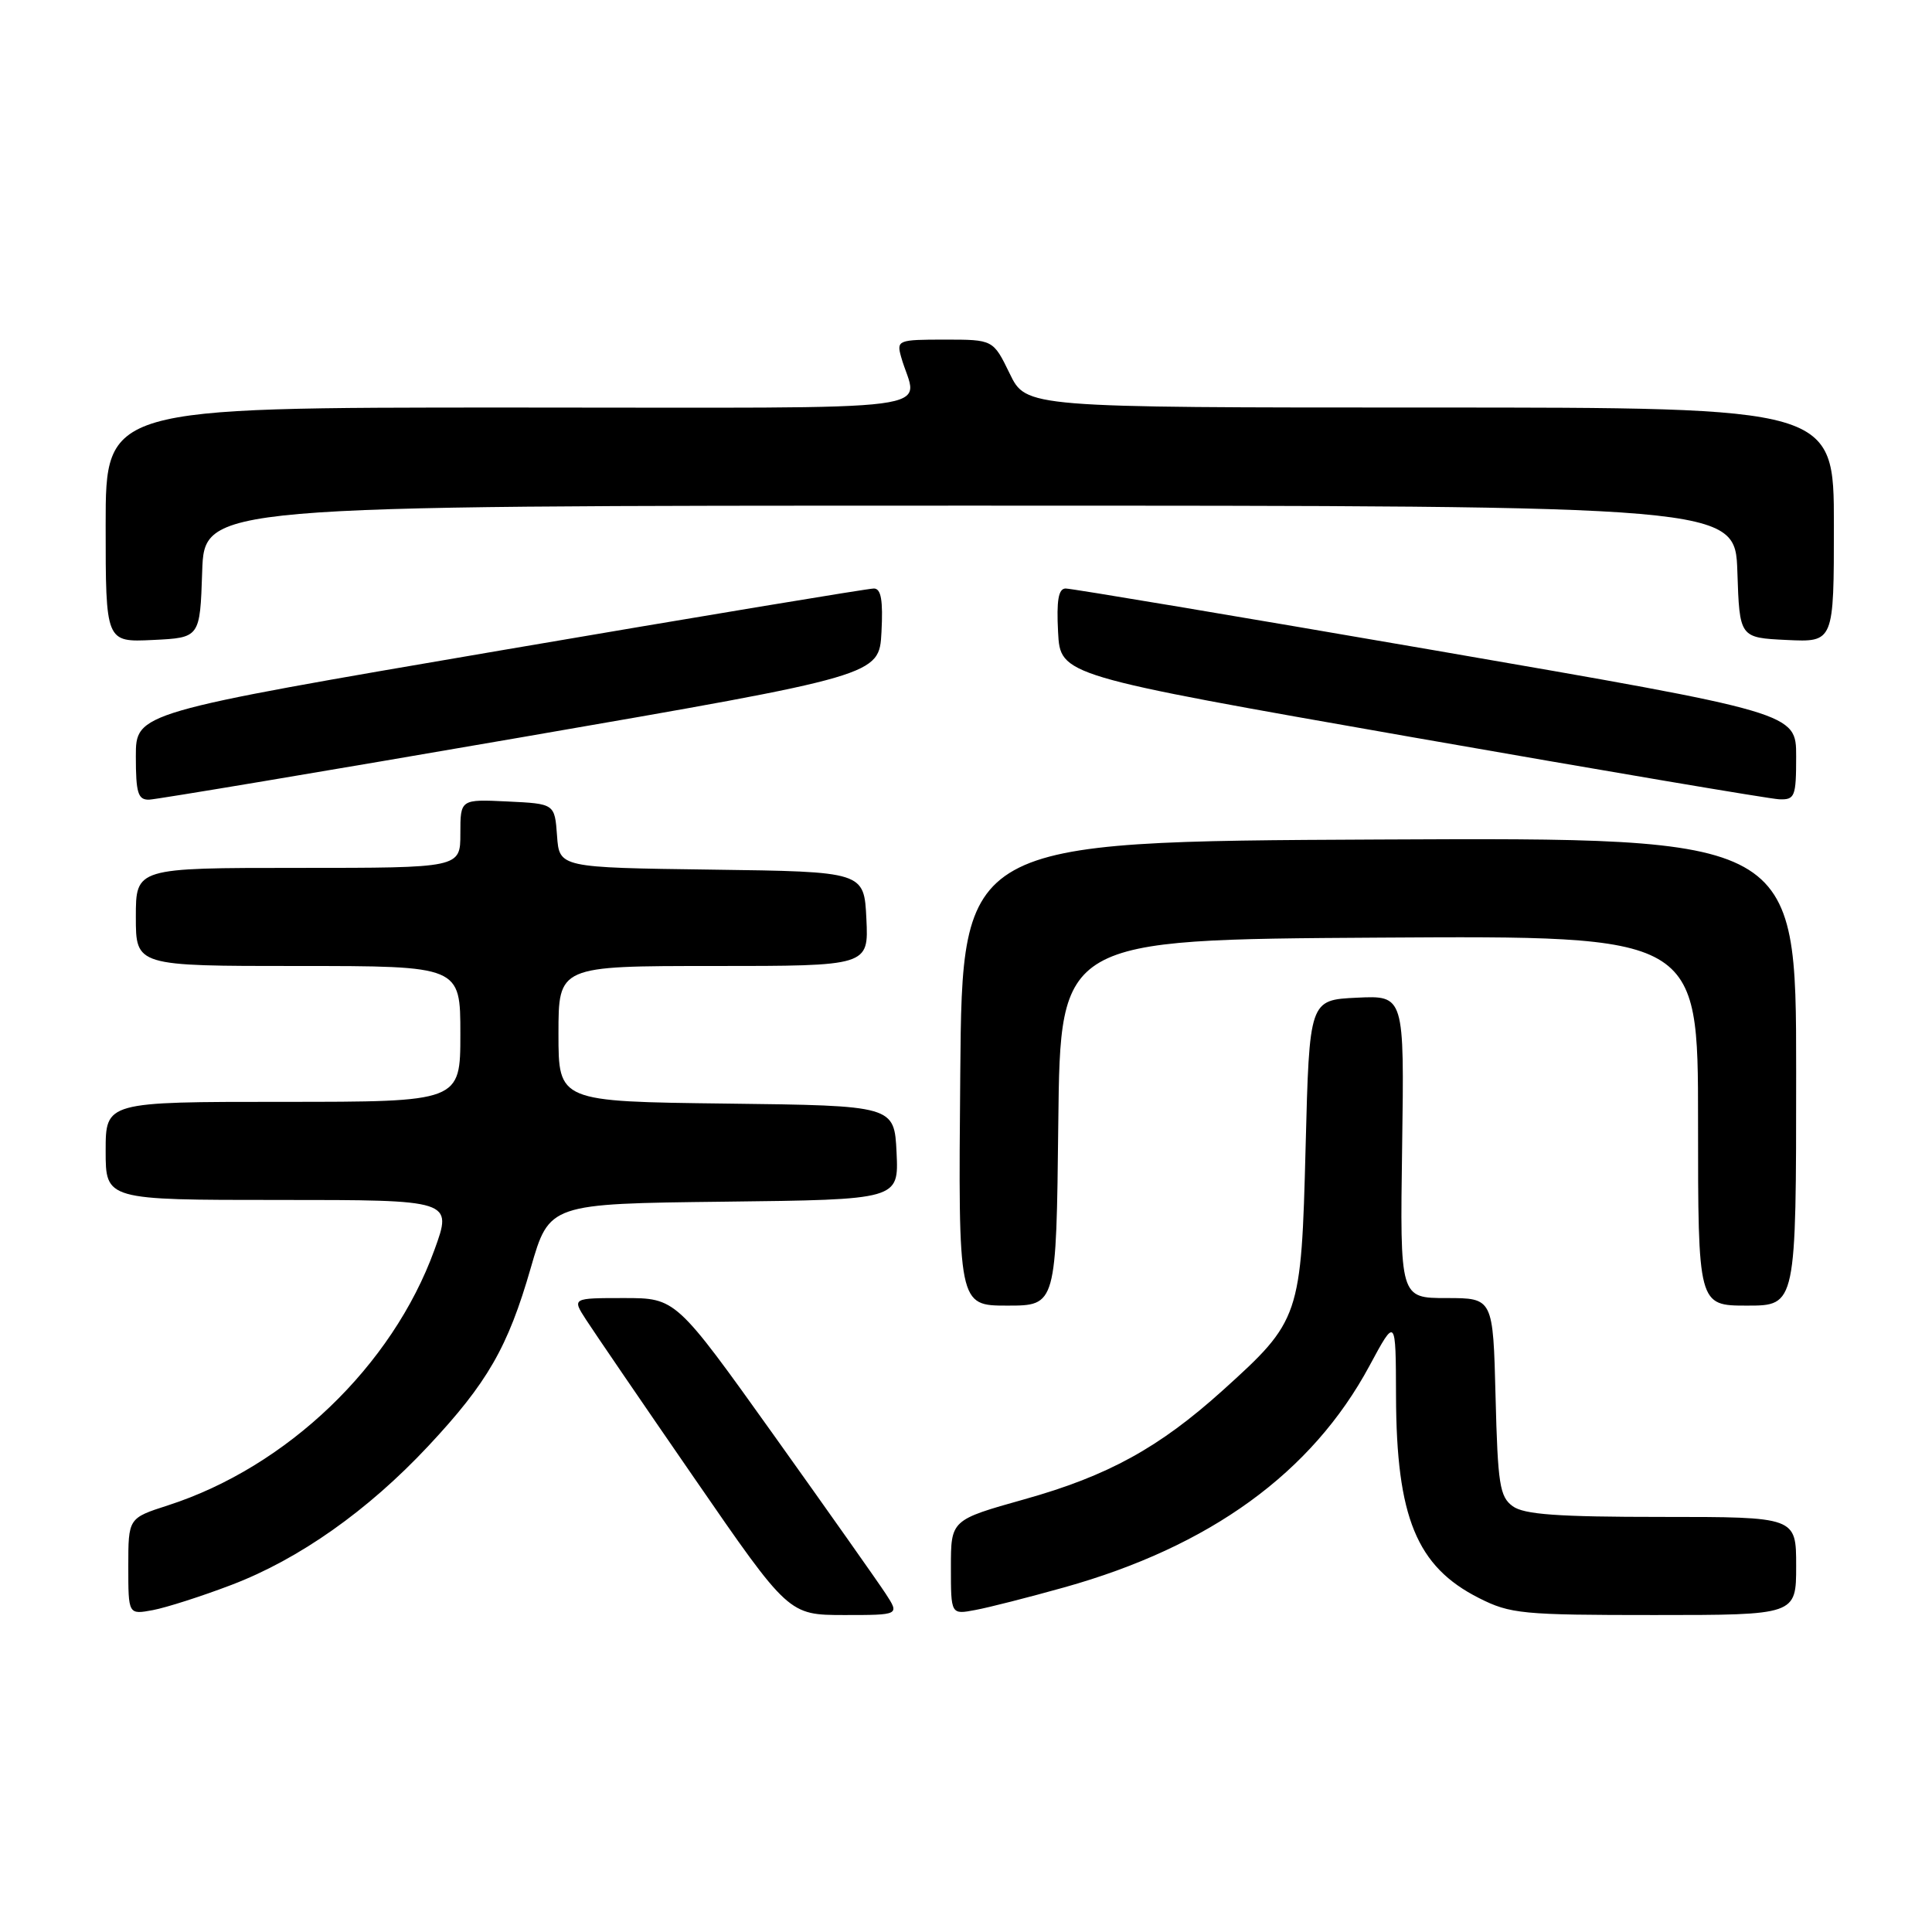 <?xml version="1.0" encoding="UTF-8" standalone="no"?>
<!DOCTYPE svg PUBLIC "-//W3C//DTD SVG 1.1//EN" "http://www.w3.org/Graphics/SVG/1.1/DTD/svg11.dtd" >
<svg xmlns="http://www.w3.org/2000/svg" xmlns:xlink="http://www.w3.org/1999/xlink" version="1.1" viewBox="0 0 256 256">
 <g >
 <path fill="currentColor"
d=" M 30.69 210.00 C 39.64 206.59 48.75 200.16 56.74 191.62 C 64.60 183.22 67.30 178.52 70.33 168.00 C 72.78 159.50 72.78 159.50 95.94 159.23 C 119.09 158.96 119.09 158.96 118.80 152.73 C 118.50 146.50 118.50 146.50 96.25 146.23 C 74.00 145.96 74.00 145.96 74.00 136.98 C 74.00 128.00 74.00 128.00 94.55 128.00 C 115.10 128.00 115.10 128.00 114.80 121.75 C 114.50 115.50 114.50 115.50 94.31 115.23 C 74.11 114.96 74.11 114.96 73.81 110.73 C 73.50 106.50 73.50 106.50 67.25 106.20 C 61.00 105.90 61.00 105.90 61.00 110.45 C 61.00 115.00 61.00 115.00 39.50 115.00 C 18.00 115.00 18.00 115.00 18.00 121.50 C 18.00 128.00 18.00 128.00 39.50 128.00 C 61.00 128.00 61.00 128.00 61.00 137.00 C 61.00 146.00 61.00 146.00 37.50 146.00 C 14.00 146.00 14.00 146.00 14.00 152.50 C 14.00 159.00 14.00 159.00 36.98 159.00 C 59.97 159.00 59.97 159.00 57.56 165.63 C 51.98 181.00 38.02 194.38 22.25 199.47 C 17.00 201.16 17.00 201.16 17.00 207.56 C 17.00 213.95 17.00 213.95 20.25 213.35 C 22.04 213.01 26.74 211.51 30.69 210.00 Z  M 117.35 211.16 C 116.33 209.60 109.66 200.15 102.53 190.16 C 89.56 172.00 89.56 172.00 82.68 172.00 C 75.80 172.00 75.80 172.00 77.65 174.86 C 78.67 176.44 85.12 185.89 92.00 195.86 C 104.50 213.99 104.50 213.99 111.85 214.00 C 119.20 214.00 119.20 214.00 117.35 211.16 Z  M 141.00 210.34 C 160.34 204.93 173.83 195.15 181.45 181.00 C 184.95 174.50 184.95 174.50 184.98 185.00 C 185.03 201.04 187.71 207.58 195.97 211.75 C 200.12 213.85 201.71 214.00 219.21 214.00 C 238.00 214.00 238.00 214.00 238.00 207.50 C 238.00 201.00 238.00 201.00 220.19 201.00 C 206.40 201.00 201.94 200.68 200.44 199.58 C 198.72 198.33 198.46 196.66 198.17 185.08 C 197.84 172.00 197.84 172.00 191.67 172.00 C 185.50 172.00 185.50 172.00 185.79 151.95 C 186.08 131.90 186.08 131.90 179.79 132.20 C 173.50 132.50 173.50 132.50 173.00 152.00 C 172.42 174.53 172.27 174.98 162.02 184.23 C 153.59 191.83 146.81 195.56 135.75 198.66 C 126.00 201.40 126.00 201.40 126.00 207.68 C 126.00 213.95 126.00 213.95 129.25 213.33 C 131.04 213.00 136.32 211.65 141.00 210.34 Z  M 140.23 148.75 C 140.50 124.50 140.50 124.50 182.75 124.24 C 225.00 123.98 225.00 123.98 225.00 148.49 C 225.00 173.00 225.00 173.00 231.50 173.00 C 238.00 173.00 238.00 173.00 238.00 141.99 C 238.00 110.98 238.00 110.98 182.75 111.24 C 127.50 111.50 127.50 111.50 127.24 142.25 C 126.97 173.00 126.97 173.00 133.47 173.00 C 139.96 173.00 139.96 173.00 140.23 148.75 Z  M 69.00 97.71 C 116.50 89.50 116.50 89.50 116.80 83.75 C 117.02 79.55 116.75 77.99 115.80 77.98 C 115.08 77.97 92.79 81.67 66.25 86.20 C 18.00 94.44 18.00 94.44 18.00 100.22 C 18.00 105.07 18.28 105.99 19.75 105.96 C 20.71 105.93 42.88 102.22 69.00 97.71 Z  M 238.00 100.22 C 238.00 94.45 238.00 94.45 190.25 86.20 C 163.99 81.67 141.92 77.97 141.20 77.98 C 140.25 77.99 139.98 79.55 140.20 83.75 C 140.50 89.50 140.50 89.50 187.00 97.66 C 212.57 102.14 234.51 105.86 235.75 105.91 C 237.83 105.99 238.00 105.57 238.00 100.22 Z  M 26.79 75.75 C 27.08 67.00 27.08 67.00 128.50 67.00 C 229.92 67.00 229.92 67.00 230.21 75.75 C 230.50 84.50 230.50 84.50 236.75 84.80 C 243.00 85.10 243.00 85.10 243.00 69.55 C 243.00 54.00 243.00 54.00 189.49 54.00 C 135.97 54.00 135.97 54.00 133.79 49.50 C 131.60 45.00 131.60 45.00 125.18 45.00 C 119.01 45.00 118.79 45.09 119.39 47.25 C 121.48 54.79 127.54 54.00 67.61 54.00 C 14.00 54.00 14.00 54.00 14.00 69.55 C 14.00 85.10 14.00 85.10 20.25 84.80 C 26.50 84.50 26.50 84.50 26.79 75.75 Z "/>
</g>
</svg>